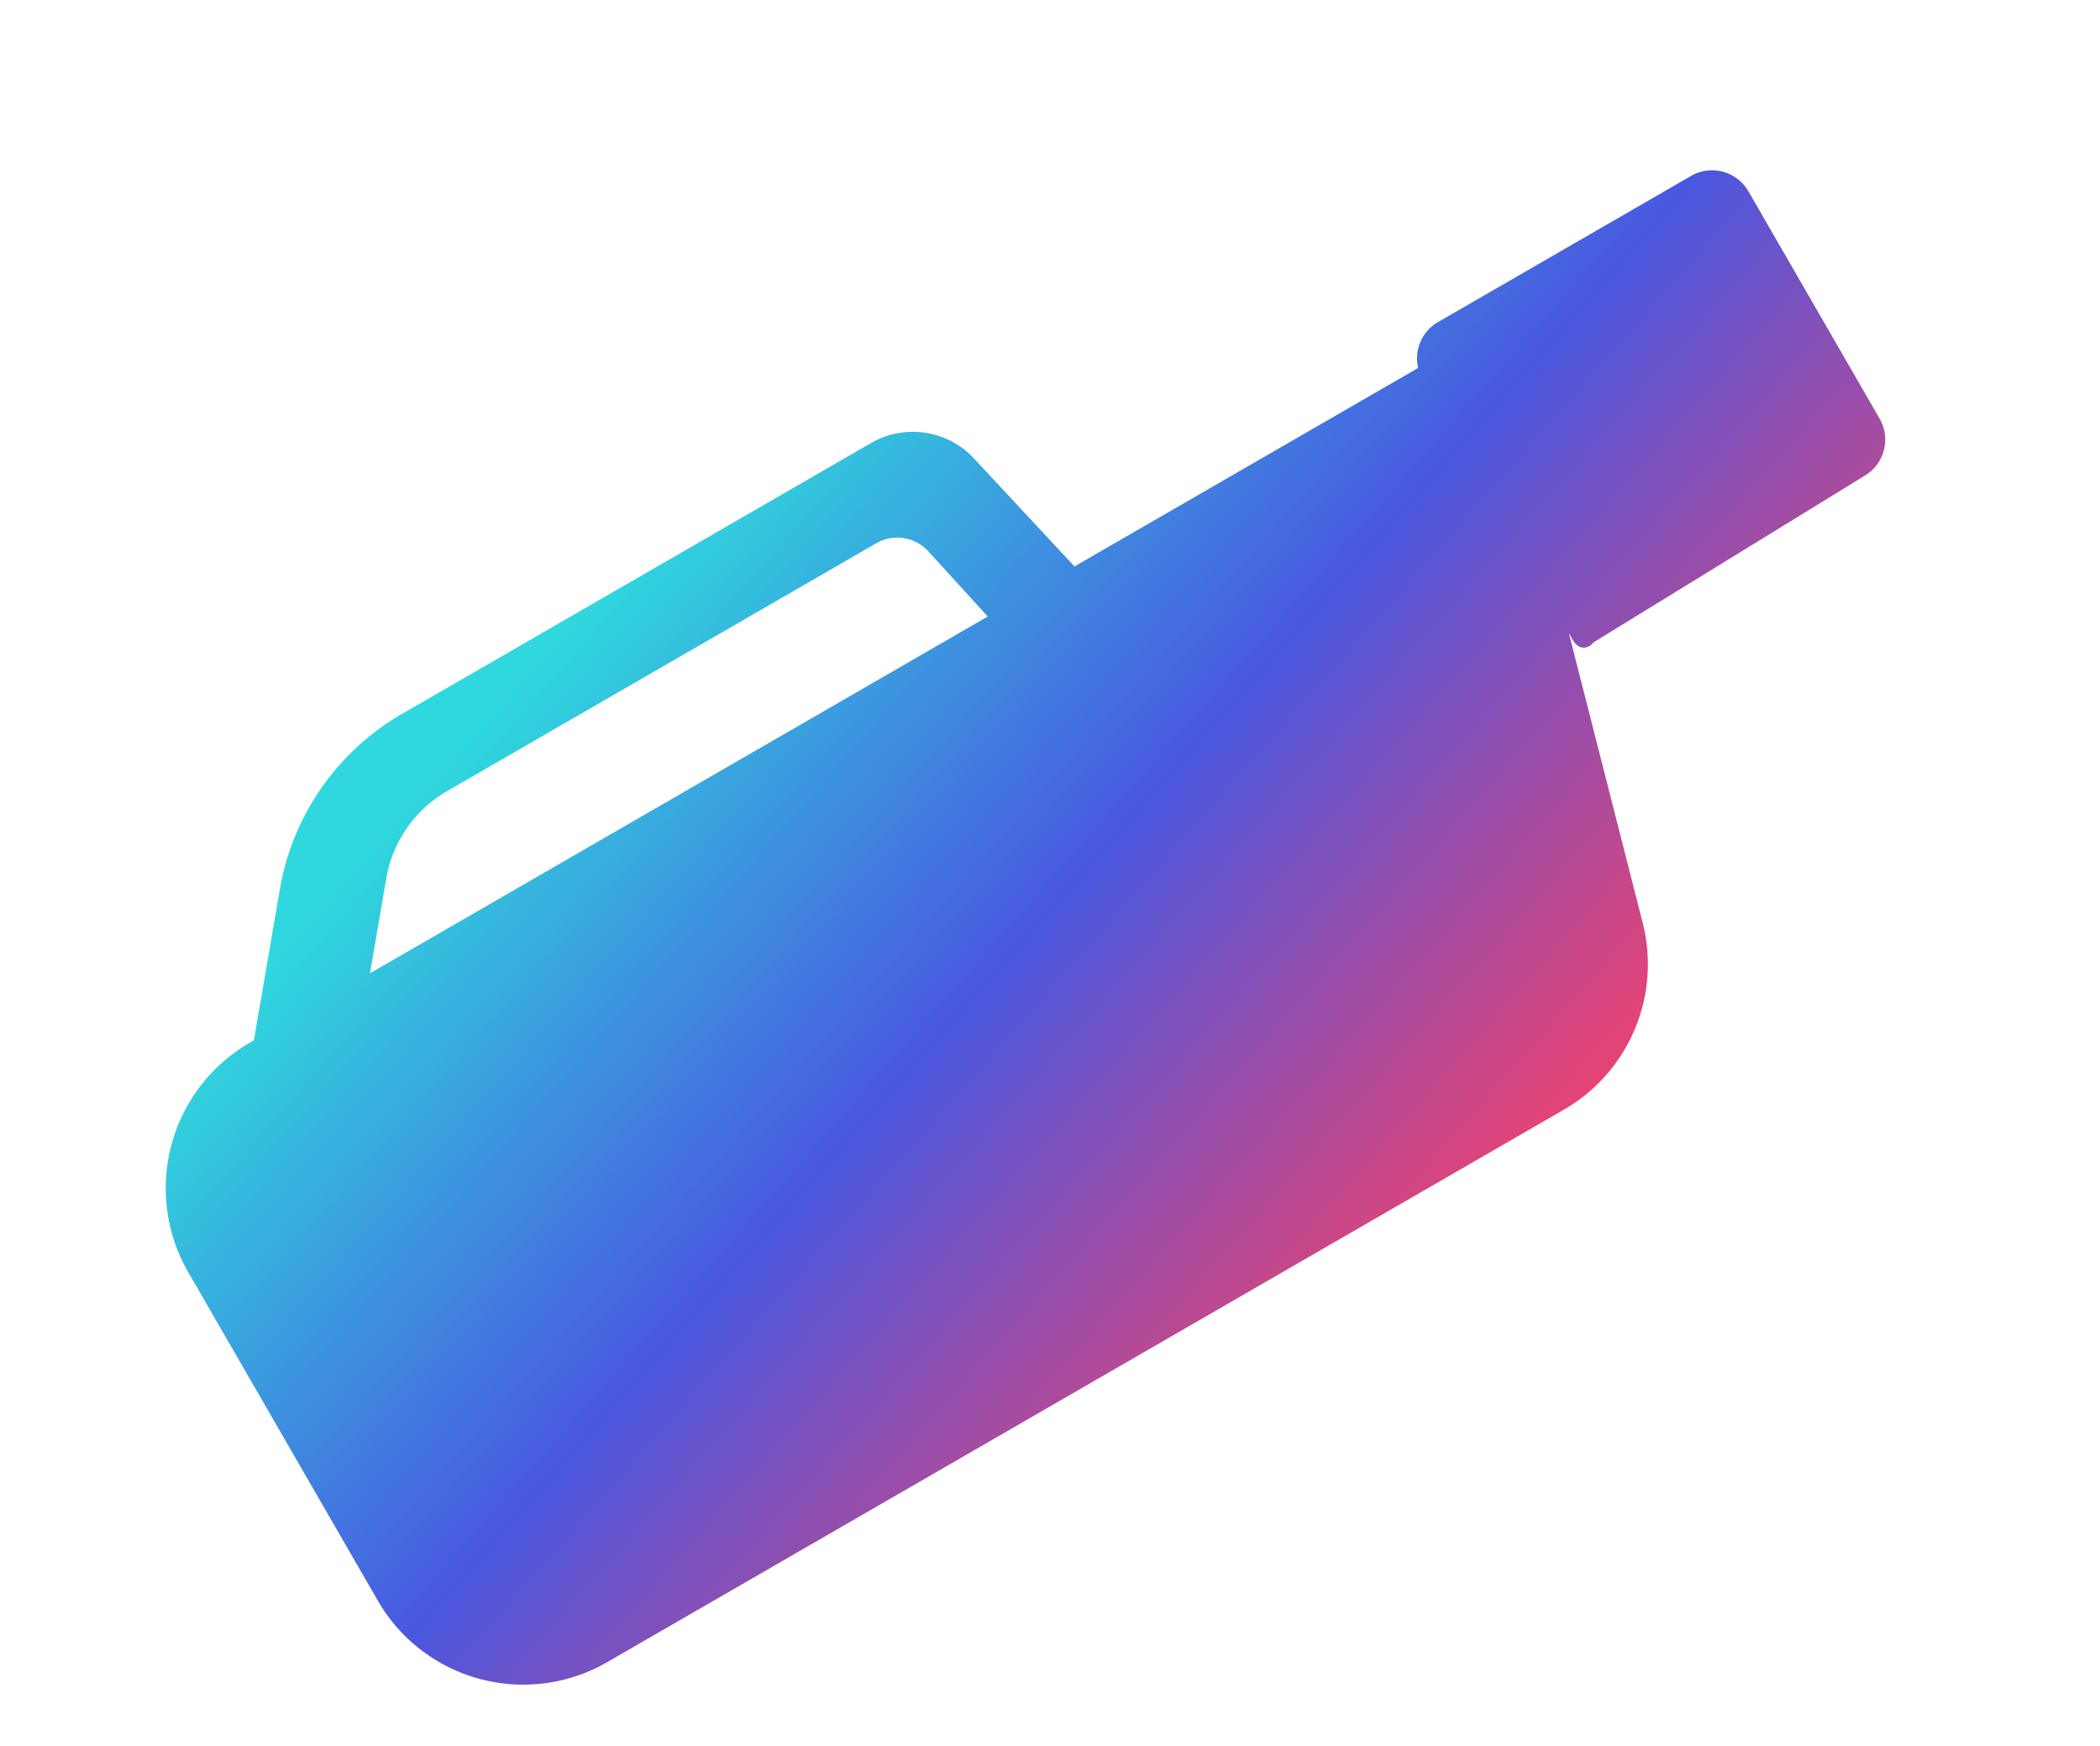 <svg xmlns="http://www.w3.org/2000/svg" xmlns:xlink="http://www.w3.org/1999/xlink" width="50.022" height="41.581" viewBox="0 0 50.022 41.581">
  <defs>
    <linearGradient id="linear-gradient" x1="0.203" y1="0.102" x2="0.822" y2="1" gradientUnits="objectBoundingBox">
      <stop offset="0" stop-color="#2fd8de"/>
      <stop offset="0.474" stop-color="#4958e0"/>
      <stop offset="1" stop-color="#ff4063"/>
    </linearGradient>
  </defs>
  <g id="icon-13-active" transform="translate(0 0)">
    <g id="Rectangle_3_Copy" data-name="Rectangle 3 Copy">
      <path id="Rectangle_3_Copy-2" data-name="Rectangle 3 Copy" d="M4,22a4,4,0,0,1-4-4V8.968a4,4,0,0,1,4-4h.115L6.451,2.161A5.986,5.986,0,0,1,11.063,0H23.955A1.99,1.99,0,0,1,25.9,1.553l.785,3.415h9.452a1,1,0,0,1,.957-.71h6.96a1,1,0,0,1,1,1v6.25a1,1,0,0,1-.973,1l-7.6.208c-.124.06-.392.041-.392-.3v-.184l-1.924,6.849A4,4,0,0,1,30.324,22ZM24.3,4.968l-.45-2.053a1,1,0,0,0-.977-.786H11.076a2.993,2.993,0,0,0-2.306,1.08L7.307,4.968Z" transform="translate(0 22.529) rotate(-30)" fill="none"/>
      <path id="Rectangle_3_Copy-3" data-name="Rectangle 3 Copy" d="M4,22a4,4,0,0,1-4-4V8.968a4,4,0,0,1,4-4h.115L6.451,2.161A5.986,5.986,0,0,1,11.063,0H23.955A1.99,1.99,0,0,1,25.9,1.553l.785,3.415h9.452a1,1,0,0,1,.957-.71h6.96a1,1,0,0,1,1,1v6.25a1,1,0,0,1-.973,1l-7.6.208c-.124.06-.392.041-.392-.3v-.184l-1.924,6.849A4,4,0,0,1,30.324,22ZM24.3,4.968l-.45-2.053a1,1,0,0,0-.977-.786H11.076a2.993,2.993,0,0,0-2.306,1.08L7.307,4.968Z" transform="translate(0 22.529) rotate(-30)" fill="url(#linear-gradient)"/>
    </g>
  </g>
</svg>
